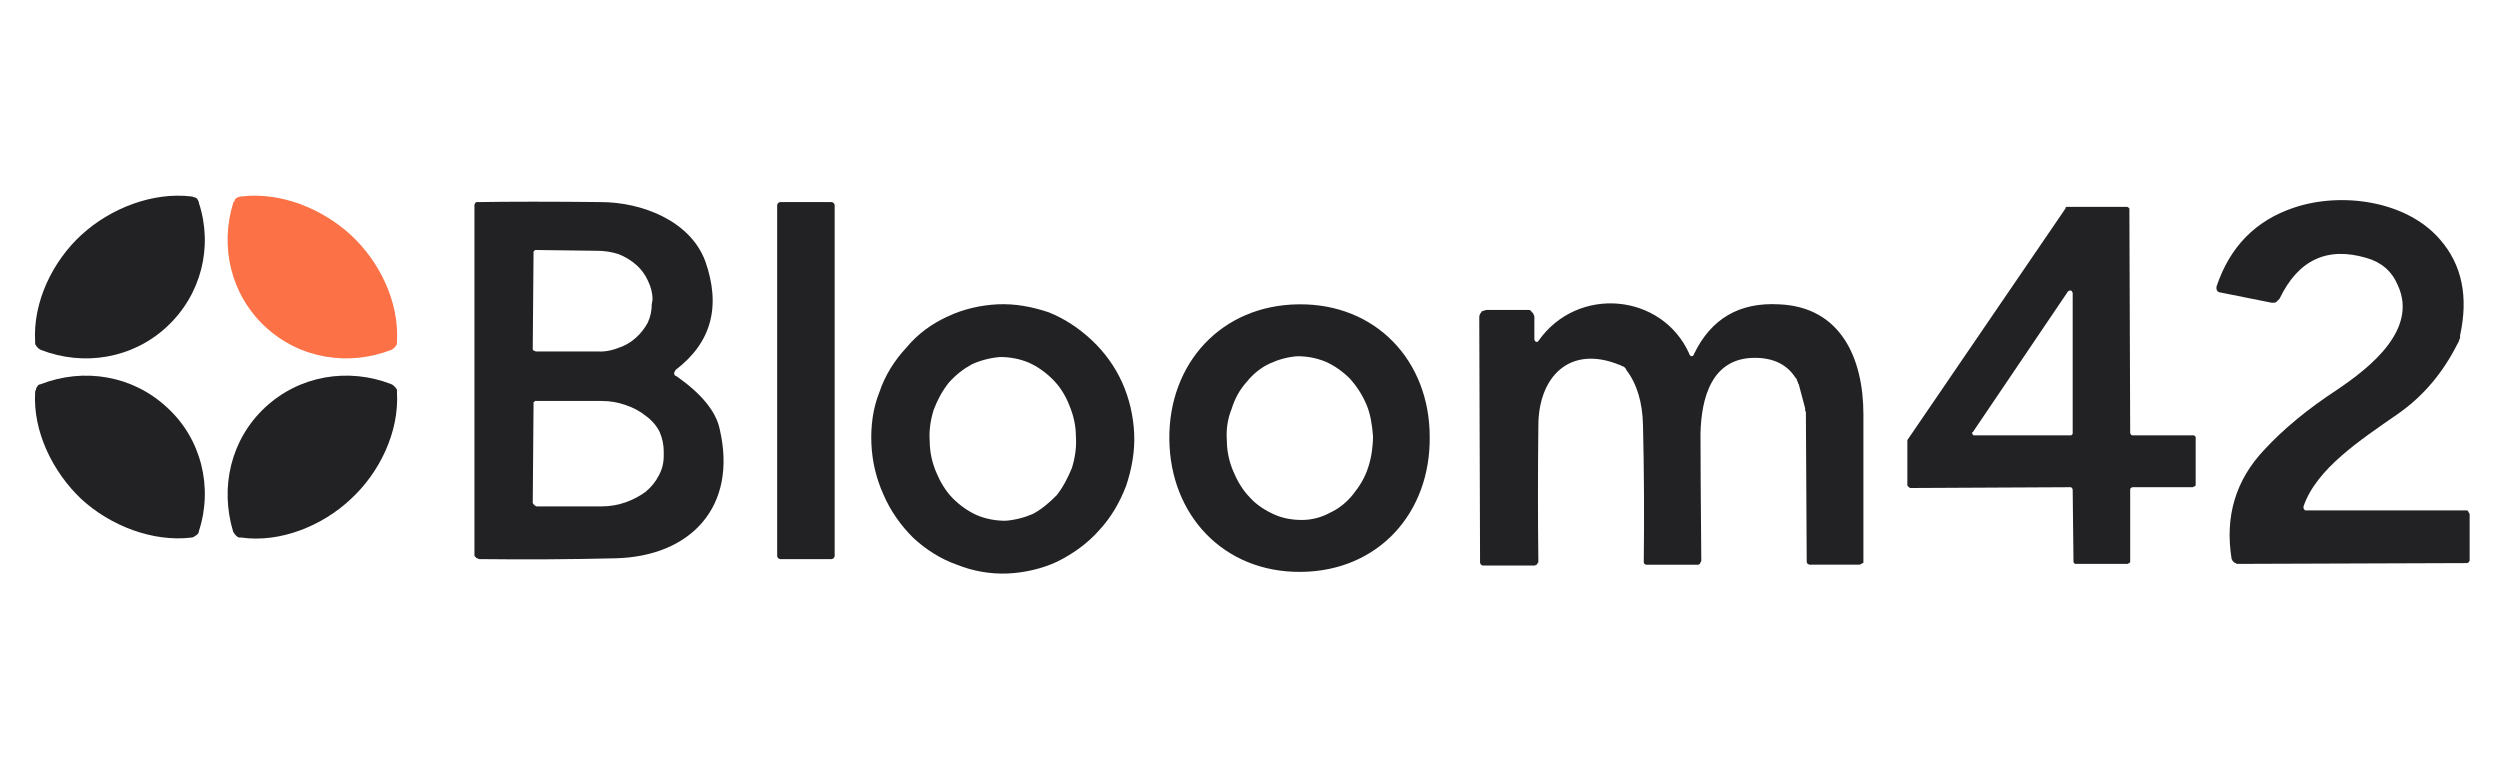 <svg version="1.2" xmlns="http://www.w3.org/2000/svg" viewBox="0 0 313 96" width="313" height="96">
	<title>Component 2 (1)</title>
	<style>
		.s0 { fill: #222124 } 
		.s1 { fill: #fc7146 } 
	</style>
	<path id="NUM2" class="s0" d="m288.8 63.9h19.9q0.1 0 0.2 0 0.1 0.1 0.1 0.1 0.1 0.1 0.1 0.2 0.1 0.1 0.1 0.2v5.6q0 0.1 0 0.2-0.1 0.1-0.1 0.2-0.1 0-0.2 0.1-0.1 0-0.2 0l-28.6 0.1q-0.1 0-0.2-0.1-0.1 0-0.2-0.1-0.1-0.1-0.2-0.2 0-0.1-0.1-0.2-1.3-8 4.1-13.7 3.6-3.9 9.1-7.5c4-2.7 10.2-7.5 7.6-13.1q-1.1-2.6-3.9-3.4-7.4-2.2-10.9 5.1-0.1 0.1-0.2 0.2-0.1 0.1-0.2 0.2-0.1 0.1-0.3 0.1-0.1 0-0.3 0l-6.5-1.3q-0.1 0-0.2-0.1-0.1 0-0.1-0.1-0.1-0.1-0.1-0.3 0-0.1 0-0.2 2.5-7.5 9.7-9.9c5.9-2 14.1-0.9 18.3 4q4.1 4.7 2.5 12 0 0.2 0 0.3 0 0.1-0.1 0.2 0 0.2-0.1 0.3 0 0.1-0.1 0.2-2.8 5.6-7.6 8.9c-4.6 3.2-10.1 6.8-11.7 11.5q0 0.1 0 0.2 0 0.1 0.1 0.2 0 0 0.1 0.1 0.1 0 0.2 0z"/>
	<path id="B" class="s0" d="m84.7 47.1q4.7 3.3 5.4 6.6c2.3 9.8-3.7 16-13.1 16.2q-8.3 0.2-17 0.1-0.1 0-0.2-0.1-0.2 0-0.2-0.1-0.1-0.1-0.2-0.2 0-0.1 0-0.3v-43.5q0-0.1 0-0.2 0.1-0.1 0.1-0.2 0.1-0.1 0.2-0.1 0.1 0 0.3 0 6-0.1 15.2 0c5.1 0 11.2 2.3 13.1 7.4q3 8.5-3.7 13.6-0.1 0.1-0.1 0.2-0.1 0.1-0.1 0.2 0 0.2 0.1 0.3 0.1 0.1 0.2 0.1zm-17.9-15.5l-0.1 12q0 0.1 0 0.1 0 0.1 0.1 0.2 0 0 0.1 0 0.1 0.1 0.2 0.1h7.5q1.4 0.1 2.7-0.4 1.3-0.4 2.3-1.3 0.9-0.8 1.5-1.9 0.5-1.1 0.5-2.3l0.1-0.6q0-1.2-0.6-2.4-0.5-1.1-1.4-1.9-1-0.9-2.3-1.4-1.3-0.4-2.6-0.4l-7.6-0.1q-0.1 0-0.2 0 0 0-0.1 0.1 0 0-0.1 0.1 0 0.1 0 0.1zm0 19l-0.1 12.4q0 0 0.1 0.1 0 0.1 0.1 0.1 0 0.1 0.1 0.1 0.1 0.1 0.2 0.1h8.1q1.6 0 3-0.5 1.4-0.5 2.5-1.3 1.1-0.9 1.7-2.1 0.6-1.1 0.6-2.4v-0.6q0-1.2-0.5-2.4-0.6-1.2-1.7-2-1.1-0.9-2.6-1.4-1.4-0.5-3-0.5h-8.1q-0.1 0-0.2 0 0 0-0.1 0.1-0.1 0-0.1 0.1 0 0.1 0 0.2z"/>
	<path id="L" fill-rule="evenodd" class="s0" d="m97.7 25.3h6.4c0.2 0 0.4 0.2 0.4 0.4v43.9c0 0.2-0.2 0.4-0.4 0.4h-6.4c-0.2 0-0.4-0.2-0.4-0.4v-43.9c0-0.2 0.2-0.4 0.4-0.4z"/>
	<path id="NUM4" class="s0" d="m238.8 55.1l19.8-29q0-0.1 0-0.1 0.1-0.1 0.1-0.1 0.1 0 0.1 0 0.1 0 0.1 0h7.3q0.1 0 0.1 0 0.1 0 0.2 0.1 0 0 0.1 0.1 0 0.1 0 0.2l0.1 27.8q0 0.1 0 0.1 0 0.1 0.1 0.2 0 0 0.1 0.1 0.1 0 0.2 0h7.4q0.1 0 0.2 0 0 0 0.1 0.1 0 0 0.1 0.1 0 0.1 0 0.2v5.7q0 0 0 0.1 0 0.1-0.1 0.2-0.1 0-0.1 0-0.1 0.1-0.2 0.1h-7.4q-0.1 0-0.2 0 0 0.1-0.1 0.1-0.1 0.1-0.1 0.1 0 0.1 0 0.2v8.8q0 0.1 0 0.2-0.1 0-0.1 0.1-0.1 0-0.2 0.1 0 0-0.1 0h-6.3q-0.1 0-0.2 0-0.1 0-0.1-0.1-0.1-0.1-0.1-0.1 0-0.1 0-0.2l-0.1-8.8q0-0.1 0-0.1 0-0.1-0.1-0.2 0 0-0.1-0.1-0.1 0-0.2 0l-19.9 0.1q-0.1 0-0.2-0.1 0 0-0.1-0.1 0 0-0.1-0.1 0-0.1 0-0.2v-5.3q0 0 0-0.1 0 0 0 0 0-0.1 0-0.1 0 0 0 0zm20.7-18.4q0-0.1-0.1-0.2 0-0.1-0.1-0.1-0.1-0.1-0.2 0-0.1 0-0.2 0.1l-11.9 17.6q-0.1 0-0.1 0.1 0 0.1 0.1 0.2 0 0.1 0.1 0.1 0.1 0 0.1 0h12q0.1 0 0.1 0 0.1 0 0.1-0.1 0.1 0 0.1-0.1 0 0 0-0.1z"/>
	<path id="O1" class="s0" d="m124.9 38.1c2.2-0.1 4.3 0.3 6.4 1 2 0.8 3.8 2 5.4 3.5 1.6 1.5 2.9 3.3 3.8 5.3 0.9 2 1.4 4.2 1.5 6.4 0.1 2.2-0.3 4.4-1 6.5-0.8 2.1-1.9 4-3.4 5.6-1.4 1.6-3.2 2.9-5.2 3.9-1.9 0.9-4.1 1.4-6.2 1.5-2.2 0.1-4.4-0.3-6.4-1.1-2-0.7-3.9-1.9-5.5-3.4-1.5-1.5-2.8-3.3-3.7-5.4-0.9-2-1.4-4.1-1.5-6.3-0.1-2.3 0.2-4.5 1-6.5 0.7-2.1 1.9-4 3.4-5.6 1.4-1.7 3.2-3 5.2-3.9 1.9-0.9 4.1-1.4 6.2-1.5zm0.3 6.6c-1.2 0.1-2.4 0.4-3.5 0.9-1.1 0.6-2 1.3-2.9 2.3-0.8 1-1.4 2.1-1.9 3.4-0.4 1.3-0.6 2.6-0.5 3.9 0 1.4 0.3 2.7 0.8 3.9 0.5 1.2 1.2 2.4 2.1 3.3 0.9 0.9 1.9 1.6 3 2.1 1.2 0.5 2.4 0.7 3.6 0.7 1.2-0.1 2.4-0.4 3.5-0.9 1.1-0.6 2-1.4 2.9-2.3 0.8-1 1.4-2.2 1.9-3.4 0.4-1.3 0.6-2.6 0.5-4 0-1.3-0.3-2.6-0.8-3.8-0.5-1.3-1.2-2.4-2.1-3.3-0.9-0.9-1.9-1.6-3-2.1-1.2-0.5-2.4-0.7-3.6-0.7z"/>
	<path id="O2" class="s0" d="m162.6 38.1c9.7-0.1 16.4 7.1 16.4 16.6 0.1 9.5-6.4 16.8-16.1 16.9-9.7 0.1-16.4-7.1-16.5-16.6-0.1-9.5 6.5-16.8 16.2-16.9zm-0.2 6.5c-1.2 0.1-2.3 0.4-3.4 0.9-1.1 0.5-2.1 1.3-2.9 2.3-0.9 1-1.5 2.1-1.9 3.4-0.5 1.2-0.7 2.6-0.6 3.9 0 1.4 0.3 2.7 0.8 3.9 0.5 1.2 1.2 2.4 2.1 3.3 0.8 0.9 1.9 1.6 3 2.1 1.1 0.5 2.3 0.7 3.5 0.7 1.2 0 2.4-0.3 3.5-0.9 1.1-0.5 2.1-1.3 2.9-2.3 0.8-1 1.5-2.1 1.9-3.4 0.4-1.2 0.6-2.6 0.6-3.9-0.1-1.3-0.3-2.7-0.8-3.9-0.5-1.2-1.2-2.3-2.1-3.3-0.9-0.9-1.9-1.6-3-2.1-1.2-0.5-2.4-0.7-3.6-0.7z"/>
	<path id="M" class="s0" d="m192.6 42.7c4.9-7 15.5-6 18.9 1.6q0 0.1 0.1 0.2 0.1 0.1 0.2 0.1 0.1 0 0.2-0.1 0.1-0.1 0.1-0.2 3.2-6.6 10.6-6.2c7.8 0.3 10.6 6.8 10.6 13.8q0 6.2 0 18.3 0 0.1 0 0.2 0 0.1-0.1 0.1-0.1 0.1-0.2 0.1-0.1 0.1-0.2 0.1h-6.2q-0.1 0-0.1 0-0.1-0.1-0.2-0.1 0-0.1-0.1-0.2 0 0 0-0.1l-0.1-18q0-0.1 0-0.3 0-0.1 0-0.3 0-0.2-0.1-0.3 0-0.2 0-0.3l-0.8-3q-0.1-0.1-0.1-0.2 0-0.1-0.1-0.2 0-0.2-0.1-0.3 0 0-0.1-0.1-1.6-2.5-5.1-2.5c-5.4 0-6.7 5-6.8 9.5q0 4.4 0.1 15.9 0 0.1-0.1 0.2 0 0.1-0.1 0.2-0.1 0.1-0.2 0.1-0.1 0-0.2 0h-6.1q-0.1 0-0.2 0-0.1 0-0.2-0.1-0.1-0.1-0.1-0.2 0-0.1 0-0.2 0.1-8.7-0.1-17-0.1-4.3-2.1-6.9 0-0.1-0.1-0.2-0.1-0.1-0.2-0.2-0.1 0-0.3-0.1-0.1-0.1-0.2-0.1c-6.3-2.6-10.2 1.5-10.2 7.6q-0.1 8.9 0 17.1 0 0-0.1 0.1 0 0.1-0.1 0.2 0 0-0.1 0-0.1 0.1-0.1 0.1h-6.5q-0.1 0-0.1 0-0.1-0.1-0.2-0.1 0-0.1-0.1-0.2 0 0 0-0.1l-0.1-30.7q0-0.2 0.1-0.4 0.1-0.1 0.2-0.3 0.1-0.1 0.3-0.1 0.2-0.1 0.3-0.1h5.1q0.1 0 0.3 0 0.2 0.1 0.3 0.3 0.2 0.1 0.2 0.3 0.1 0.1 0.1 0.3v2.8q0 0.1 0.1 0.2 0 0 0.1 0.1 0.1 0 0.2 0 0.1-0.1 0.1-0.1z"/>
	<g id="Folder">
		<path id="TL" class="s0" d="m20.9 40.9c-4.3 4-10.4 5-15.8 2.9q-0.2-0.1-0.3-0.2-0.1-0.1-0.2-0.2-0.1-0.2-0.2-0.3 0-0.2 0-0.3c-0.3-5 2.2-10.1 5.8-13.4 3.6-3.3 8.9-5.4 13.8-4.8q0.1 0 0.3 0.1 0.1 0 0.3 0.1 0.1 0.1 0.2 0.3 0.1 0.1 0.1 0.3c1.8 5.5 0.3 11.5-4 15.5z"/>
		<path id="TR" class="s1" d="m43.9 29.4c3.6 3.3 6.1 8.4 5.8 13.4q0 0.1 0 0.3-0.1 0.1-0.2 0.3-0.1 0.1-0.2 0.2-0.1 0.1-0.3 0.2c-5.4 2.1-11.5 1.1-15.8-2.9-4.3-4-5.7-10-4-15.5q0.1-0.2 0.2-0.3 0-0.2 0.2-0.3 0.1-0.1 0.2-0.1 0.2-0.1 0.4-0.1c4.9-0.6 10.1 1.5 13.7 4.8z"/>
		<path id="BL" class="s0" d="m10.2 62.5c-3.6-3.4-6.1-8.5-5.8-13.4q0-0.2 0.1-0.3 0-0.2 0.1-0.3 0.1-0.2 0.2-0.3 0.2-0.1 0.3-0.1c5.4-2.1 11.5-1.1 15.8 2.9 4.3 3.9 5.8 10 4 15.5q0 0.2-0.1 0.3-0.1 0.1-0.2 0.2-0.2 0.1-0.3 0.2-0.2 0.1-0.3 0.1c-4.9 0.6-10.2-1.5-13.8-4.8z"/>
		<path id="BR" class="s0" d="m43.9 62.5c-3.5 3.3-8.8 5.5-13.7 4.8q-0.2 0-0.3 0-0.2-0.1-0.3-0.2-0.1-0.1-0.2-0.2-0.1-0.2-0.2-0.3c-1.7-5.6-0.3-11.6 4-15.6 4.3-4 10.4-5 15.8-2.9q0.2 0.1 0.3 0.2 0.1 0.1 0.2 0.2 0.1 0.1 0.2 0.3 0 0.1 0 0.3c0.3 5-2.2 10.1-5.8 13.4z"/>
	</g>
</svg>